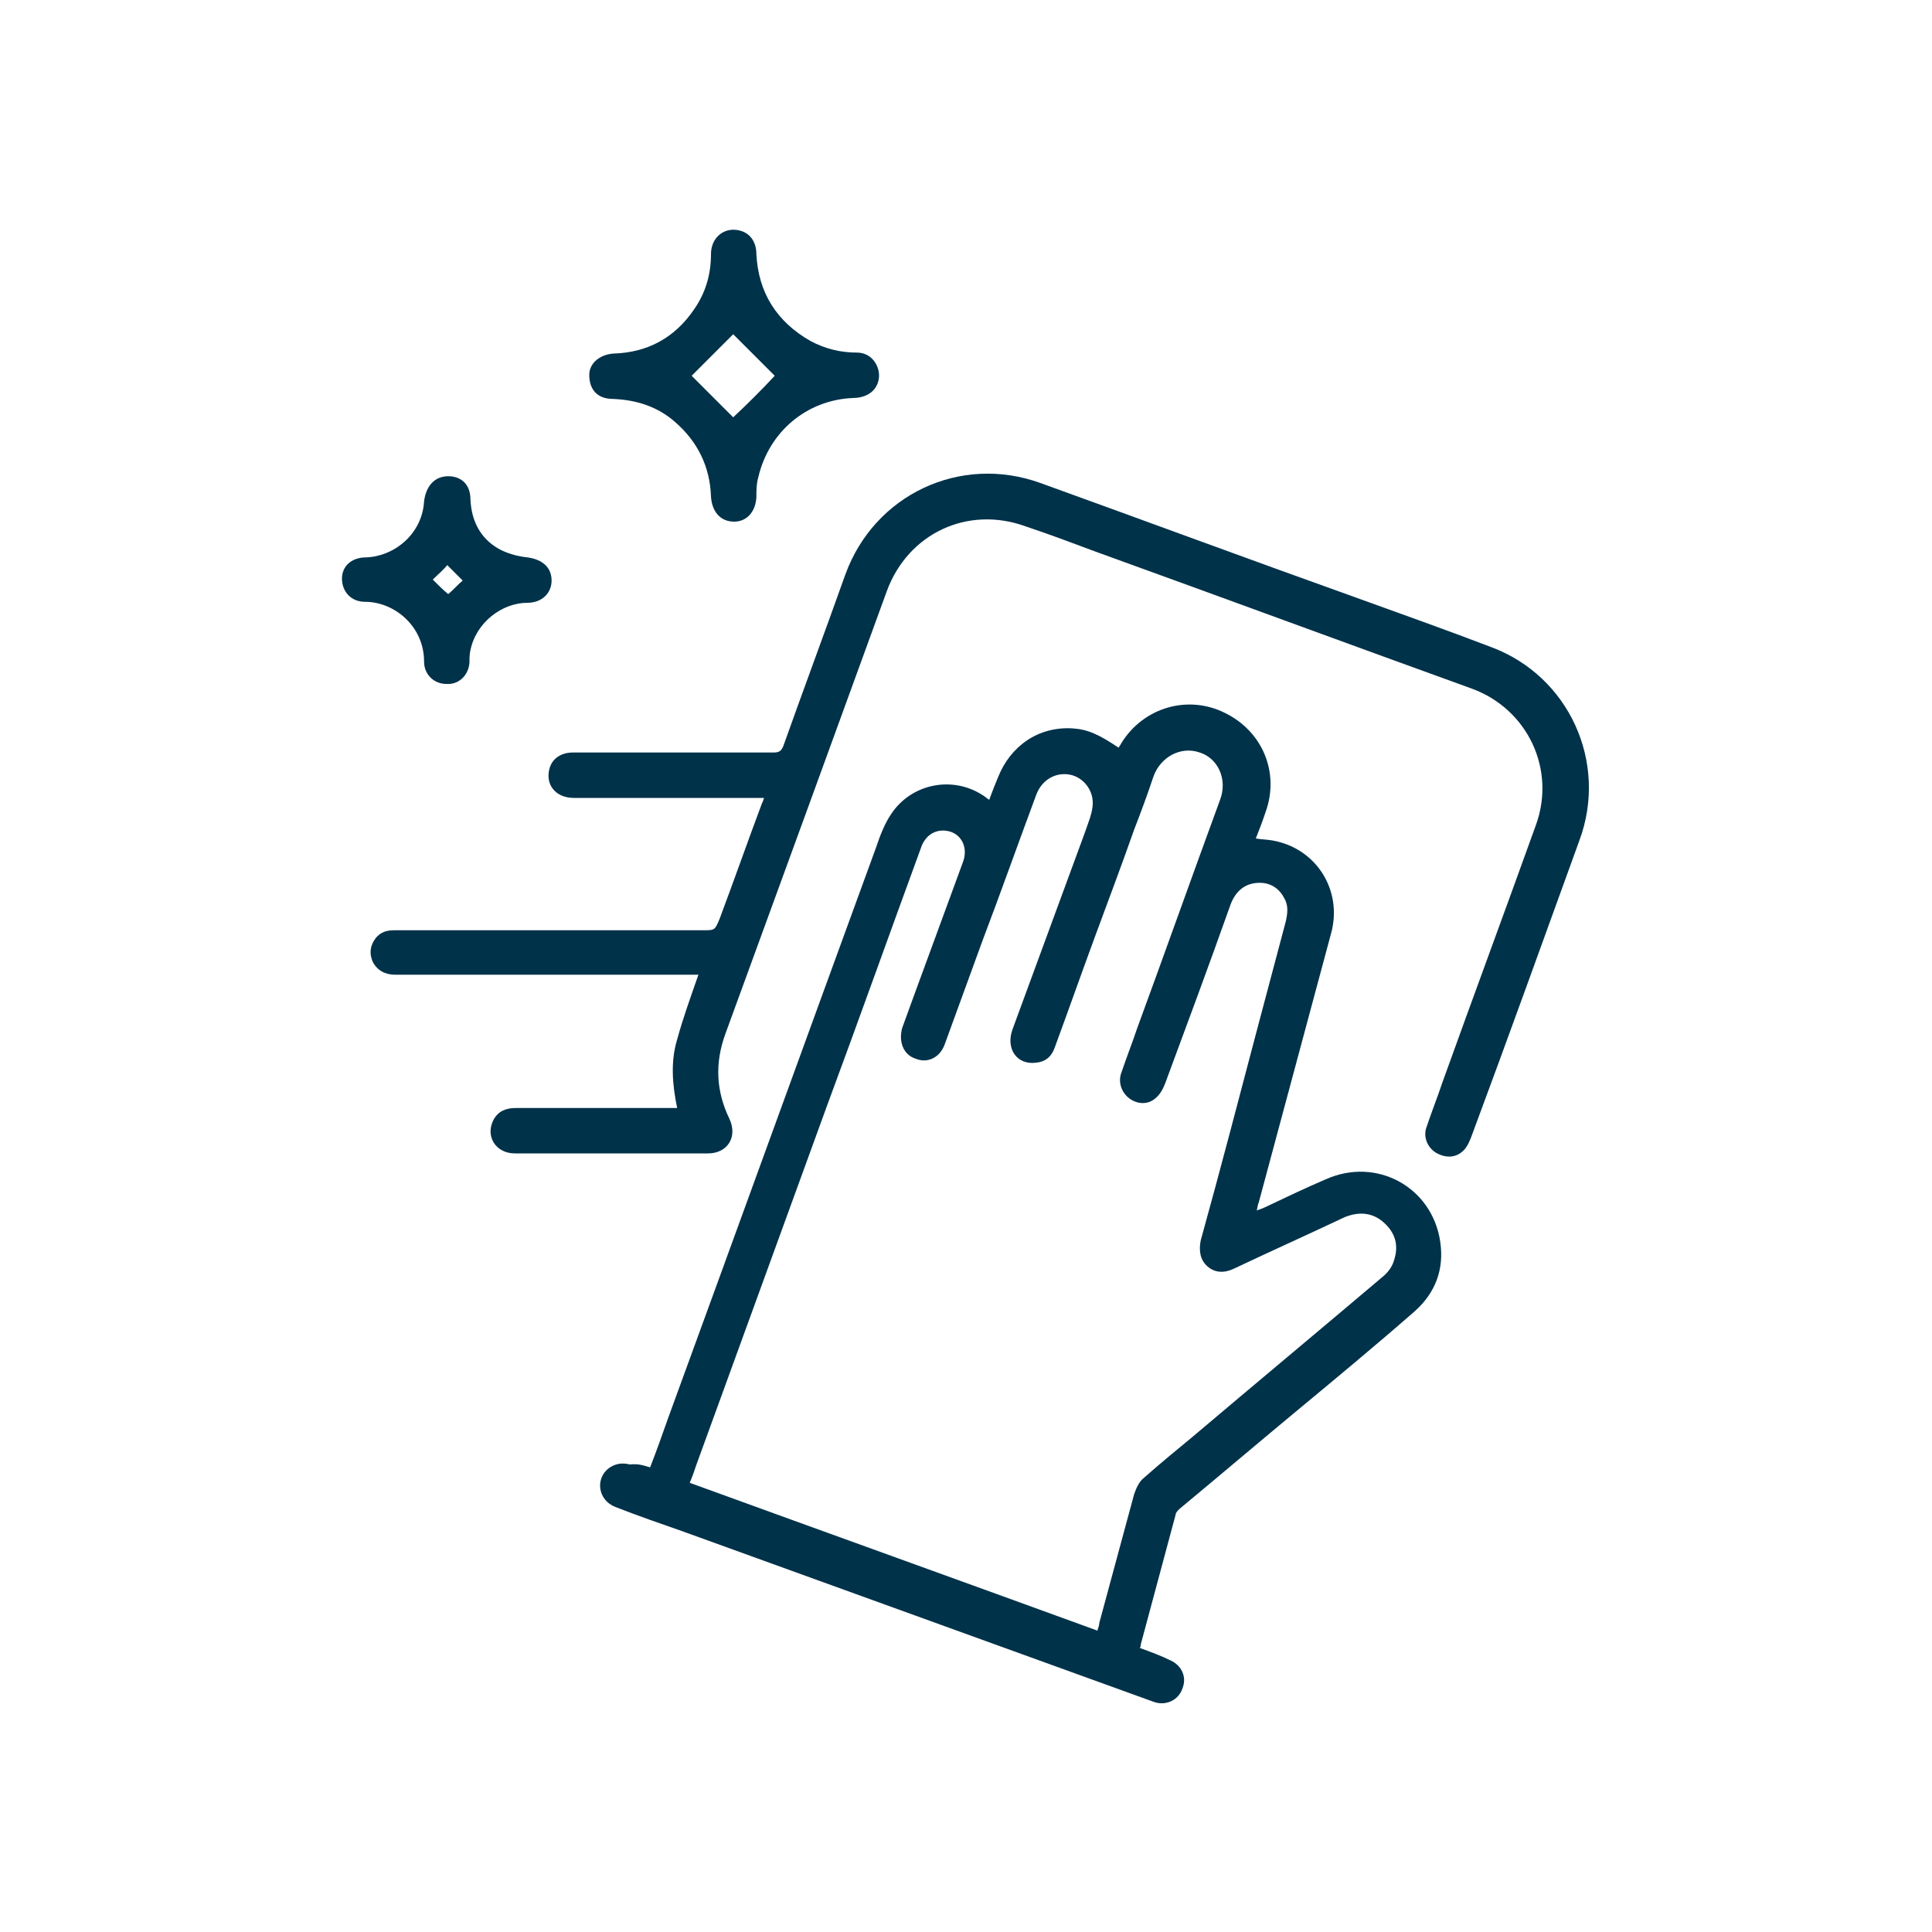 <?xml version="1.0" encoding="utf-8"?>
<!-- Generator: Adobe Illustrator 22.1.0, SVG Export Plug-In . SVG Version: 6.00 Build 0)  -->
<svg version="1.1" id="Capa_1" xmlns="http://www.w3.org/2000/svg" xmlns:xlink="http://www.w3.org/1999/xlink" x="0px" y="0px"
	 viewBox="0 0 200 200" style="enable-background:new 0 0 200 200;" xml:space="preserve">
<style type="text/css">
	.st0{fill:#00324A;}
</style>
<g>
	<path class="st0" d="M67.3,151.9c0.7-1.8,1.3-3.5,1.9-5.2c7.2-19.7,14.3-39.3,21.5-59c0.4-1.2,0.9-2.5,1.6-3.5
		c2.1-3.1,6.3-3.9,9.4-1.9c0.2,0.1,0.4,0.3,0.7,0.5c0.3-0.8,0.6-1.6,0.9-2.3c1.3-3.3,4.2-5.3,7.7-5.1c1.6,0.1,2.7,0.6,4.8,2
		c0.1-0.2,0.2-0.3,0.3-0.5c2.3-3.7,6.9-5,10.7-3.1c3.9,1.9,5.7,6.2,4.2,10.3c-0.3,0.9-0.6,1.7-1,2.7c0.6,0.1,1.1,0.1,1.7,0.2
		c4.6,0.8,7.3,5.2,6.1,9.6c-2.5,9.3-5,18.6-7.5,27.9c-0.1,0.2-0.1,0.4-0.2,0.8c0.3-0.1,0.6-0.2,0.8-0.3c2.1-1,4.2-2,6.3-2.9
		c5.3-2.4,11.1,0.8,11.9,6.5c0.4,2.8-0.5,5.2-2.6,7.1c-4,3.5-8.1,6.9-12.2,10.3c-4.1,3.4-8.1,6.8-12.2,10.2
		c-0.2,0.2-0.4,0.4-0.4,0.6c-1.2,4.5-2.4,8.9-3.6,13.4c0,0.1,0,0.2-0.1,0.4c1.1,0.4,2.2,0.8,3.2,1.3c1.1,0.5,1.7,1.7,1.2,2.9
		c-0.4,1.2-1.7,1.8-2.9,1.4c-16.3-5.9-32.6-11.8-48.9-17.7c-2.3-0.8-4.6-1.6-6.9-2.5c-1.8-0.7-2.1-2.9-0.7-4
		c0.7-0.5,1.4-0.6,2.2-0.4C66.1,151.5,66.6,151.7,67.3,151.9z M113.6,168.8c0.1-0.3,0.2-0.6,0.2-0.8c1.2-4.4,2.4-8.9,3.6-13.3
		c0.2-0.6,0.5-1.3,1-1.7c1.7-1.5,3.4-2.9,5.1-4.3c6.5-5.5,13.1-11,19.6-16.5c0.5-0.4,1-1,1.2-1.7c0.5-1.5,0.2-2.8-1-3.9
		c-1.2-1.1-2.6-1.2-4.1-0.6c-3.8,1.8-7.6,3.5-11.4,5.3c-1,0.5-2,0.5-2.8-0.2c-0.8-0.7-0.9-1.7-0.7-2.7c2-7.2,3.9-14.5,5.8-21.7
		c1-3.8,2-7.5,3-11.3c0.2-0.9,0.3-1.7-0.2-2.5c-0.6-1.1-1.6-1.6-2.8-1.5c-1.3,0.1-2.2,0.9-2.7,2.2c-2.2,6.2-4.5,12.4-6.8,18.6
		c-0.2,0.5-0.5,1.1-1,1.5c-0.8,0.7-1.9,0.6-2.7,0c-0.8-0.6-1.2-1.7-0.8-2.7c0.5-1.5,1.1-3,1.6-4.5c2.9-7.9,5.7-15.8,8.6-23.7
		c0.8-2.1-0.2-4.3-2.1-4.9c-2-0.7-4.1,0.5-4.8,2.5c-0.6,1.8-1.3,3.7-2,5.5c-1.3,3.7-2.7,7.4-4.1,11.2c-1.4,3.8-2.7,7.5-4.1,11.3
		c-0.3,0.9-0.9,1.5-1.9,1.6c-2,0.3-3.2-1.4-2.5-3.4c2.5-6.8,5-13.6,7.5-20.4c0.3-0.9,0.7-1.8,0.8-2.7c0.2-1.6-0.9-3-2.3-3.3
		c-1.5-0.3-2.9,0.5-3.5,2c-1.9,5.1-3.7,10.2-5.6,15.2c-1.3,3.6-2.6,7.1-3.9,10.7c-0.5,1.4-1.8,2-3,1.5c-1.3-0.4-1.8-1.8-1.4-3.2
		c0.4-1.1,0.8-2.2,1.2-3.3c1.7-4.6,3.4-9.3,5.1-13.9c0.5-1.4-0.1-2.7-1.3-3.1c-1.3-0.4-2.5,0.2-3,1.5c-3.3,9-6.5,18-9.8,26.9
		c-4.5,12.4-9,24.7-13.5,37.1c-0.2,0.6-0.4,1.2-0.7,1.9C85.7,158.7,99.6,163.7,113.6,168.8z"/>
	<path class="st0" d="M70.1,114.7c-0.5-2.4-0.7-4.8,0-7.1c0.6-2.2,1.4-4.4,2.2-6.7c-0.3,0-0.6,0-0.9,0c-10.2,0-20.3,0-30.5,0
		c-1,0-1.8-0.4-2.3-1.3c-0.4-0.9-0.3-1.7,0.3-2.5c0.5-0.6,1.1-0.8,1.9-0.8c2.4,0,4.7,0,7.1,0c8.3,0,16.6,0,24.9,0
		c1.2,0,1.2,0,1.7-1.2c1.5-4,2.9-8,4.4-12c0.1-0.1,0.1-0.3,0.2-0.5c-0.3,0-0.6,0-0.8,0c-6.3,0-12.6,0-18.9,0c-1.9,0-3-1.4-2.5-3.1
		c0.3-1,1.2-1.6,2.4-1.6c3.9,0,7.8,0,11.7,0c3,0,6.1,0,9.1,0c0.6,0,0.8-0.2,1-0.7c2.1-5.9,4.3-11.8,6.4-17.7
		c3-8.3,11.9-12.5,20.2-9.5c10.8,3.9,21.6,7.9,32.5,11.8c4.7,1.7,9.5,3.4,14.2,5.2c8,3,12.1,11.9,9.1,20
		c-3.7,10.2-7.4,20.5-11.2,30.7c-0.2,0.5-0.4,1-0.8,1.4c-0.8,0.8-1.9,0.8-2.9,0.2c-0.9-0.6-1.3-1.7-0.9-2.7c0.5-1.5,1.1-3,1.6-4.5
		c3.2-8.9,6.5-17.8,9.7-26.7c2.1-5.8-0.9-12-6.6-14.1c-13-4.7-26-9.5-39-14.2c-2.4-0.9-4.8-1.8-7.2-2.6c-6-2.2-12.2,0.7-14.4,6.7
		C86.3,76.3,80.7,91.7,75.1,107c-1.1,3-1,5.9,0.4,8.8c0.9,1.9-0.2,3.6-2.2,3.6c-6.7,0-13.4,0-20,0c-2,0-3.1-1.8-2.2-3.5
		c0.5-0.9,1.3-1.2,2.3-1.2c5.3,0,10.6,0,15.8,0C69.4,114.7,69.7,114.7,70.1,114.7z"/>
	<path class="st0" d="M76,54c-1.4,0-2.3-1-2.4-2.6c-0.1-3.1-1.4-5.7-3.7-7.7c-1.8-1.6-4-2.3-6.4-2.4c-1.8,0-2.5-1.1-2.5-2.5
		c0-1.2,1.1-2.1,2.5-2.2c3.5-0.1,6.3-1.6,8.3-4.5c1.2-1.7,1.8-3.6,1.8-5.8c0-1.8,1.5-2.9,3.1-2.4c1,0.3,1.6,1.2,1.6,2.4
		c0.2,4,2.1,7,5.6,9c1.5,0.8,3.1,1.2,4.8,1.2c1.1,0,1.9,0.7,2.2,1.7c0.3,1-0.1,2.1-1,2.6c-0.5,0.3-1.1,0.4-1.6,0.4
		c-4.8,0.2-8.7,3.5-9.8,8.2c-0.2,0.7-0.2,1.4-0.2,2.1C78.2,53,77.3,54,76,54z M80.2,38.9c-1.4-1.4-2.9-2.9-4.3-4.3
		c-1.4,1.4-2.9,2.9-4.3,4.3c1.4,1.4,2.9,2.9,4.3,4.3C77.4,41.8,78.9,40.3,80.2,38.9z"/>
	<path class="st0" d="M46.4,49.3c1.4,0,2.3,0.9,2.3,2.4c0.1,2.2,1,4,2.9,5.1c0.9,0.5,2,0.8,3,0.9c1.5,0.2,2.5,1,2.5,2.4
		c0,1.3-1,2.3-2.5,2.3c-2.6,0-5.3,2-5.9,4.9c-0.1,0.4-0.1,0.9-0.1,1.3c-0.1,1.3-1.1,2.3-2.4,2.2c-1.3,0-2.3-1-2.3-2.3
		c0-3.7-3.1-6.2-6.1-6.2c-1.5,0-2.4-1.1-2.4-2.4c0-1.3,1-2.2,2.5-2.2c2.9-0.1,5.8-2.4,6-5.8C44.1,50.3,45,49.3,46.4,49.3z M44.8,60
		c0.6,0.6,1.1,1.1,1.6,1.5c0.5-0.4,1-1,1.5-1.4c-0.5-0.5-1.1-1.1-1.6-1.6C45.9,59,45.3,59.5,44.8,60z"/>
</g>
</svg>
